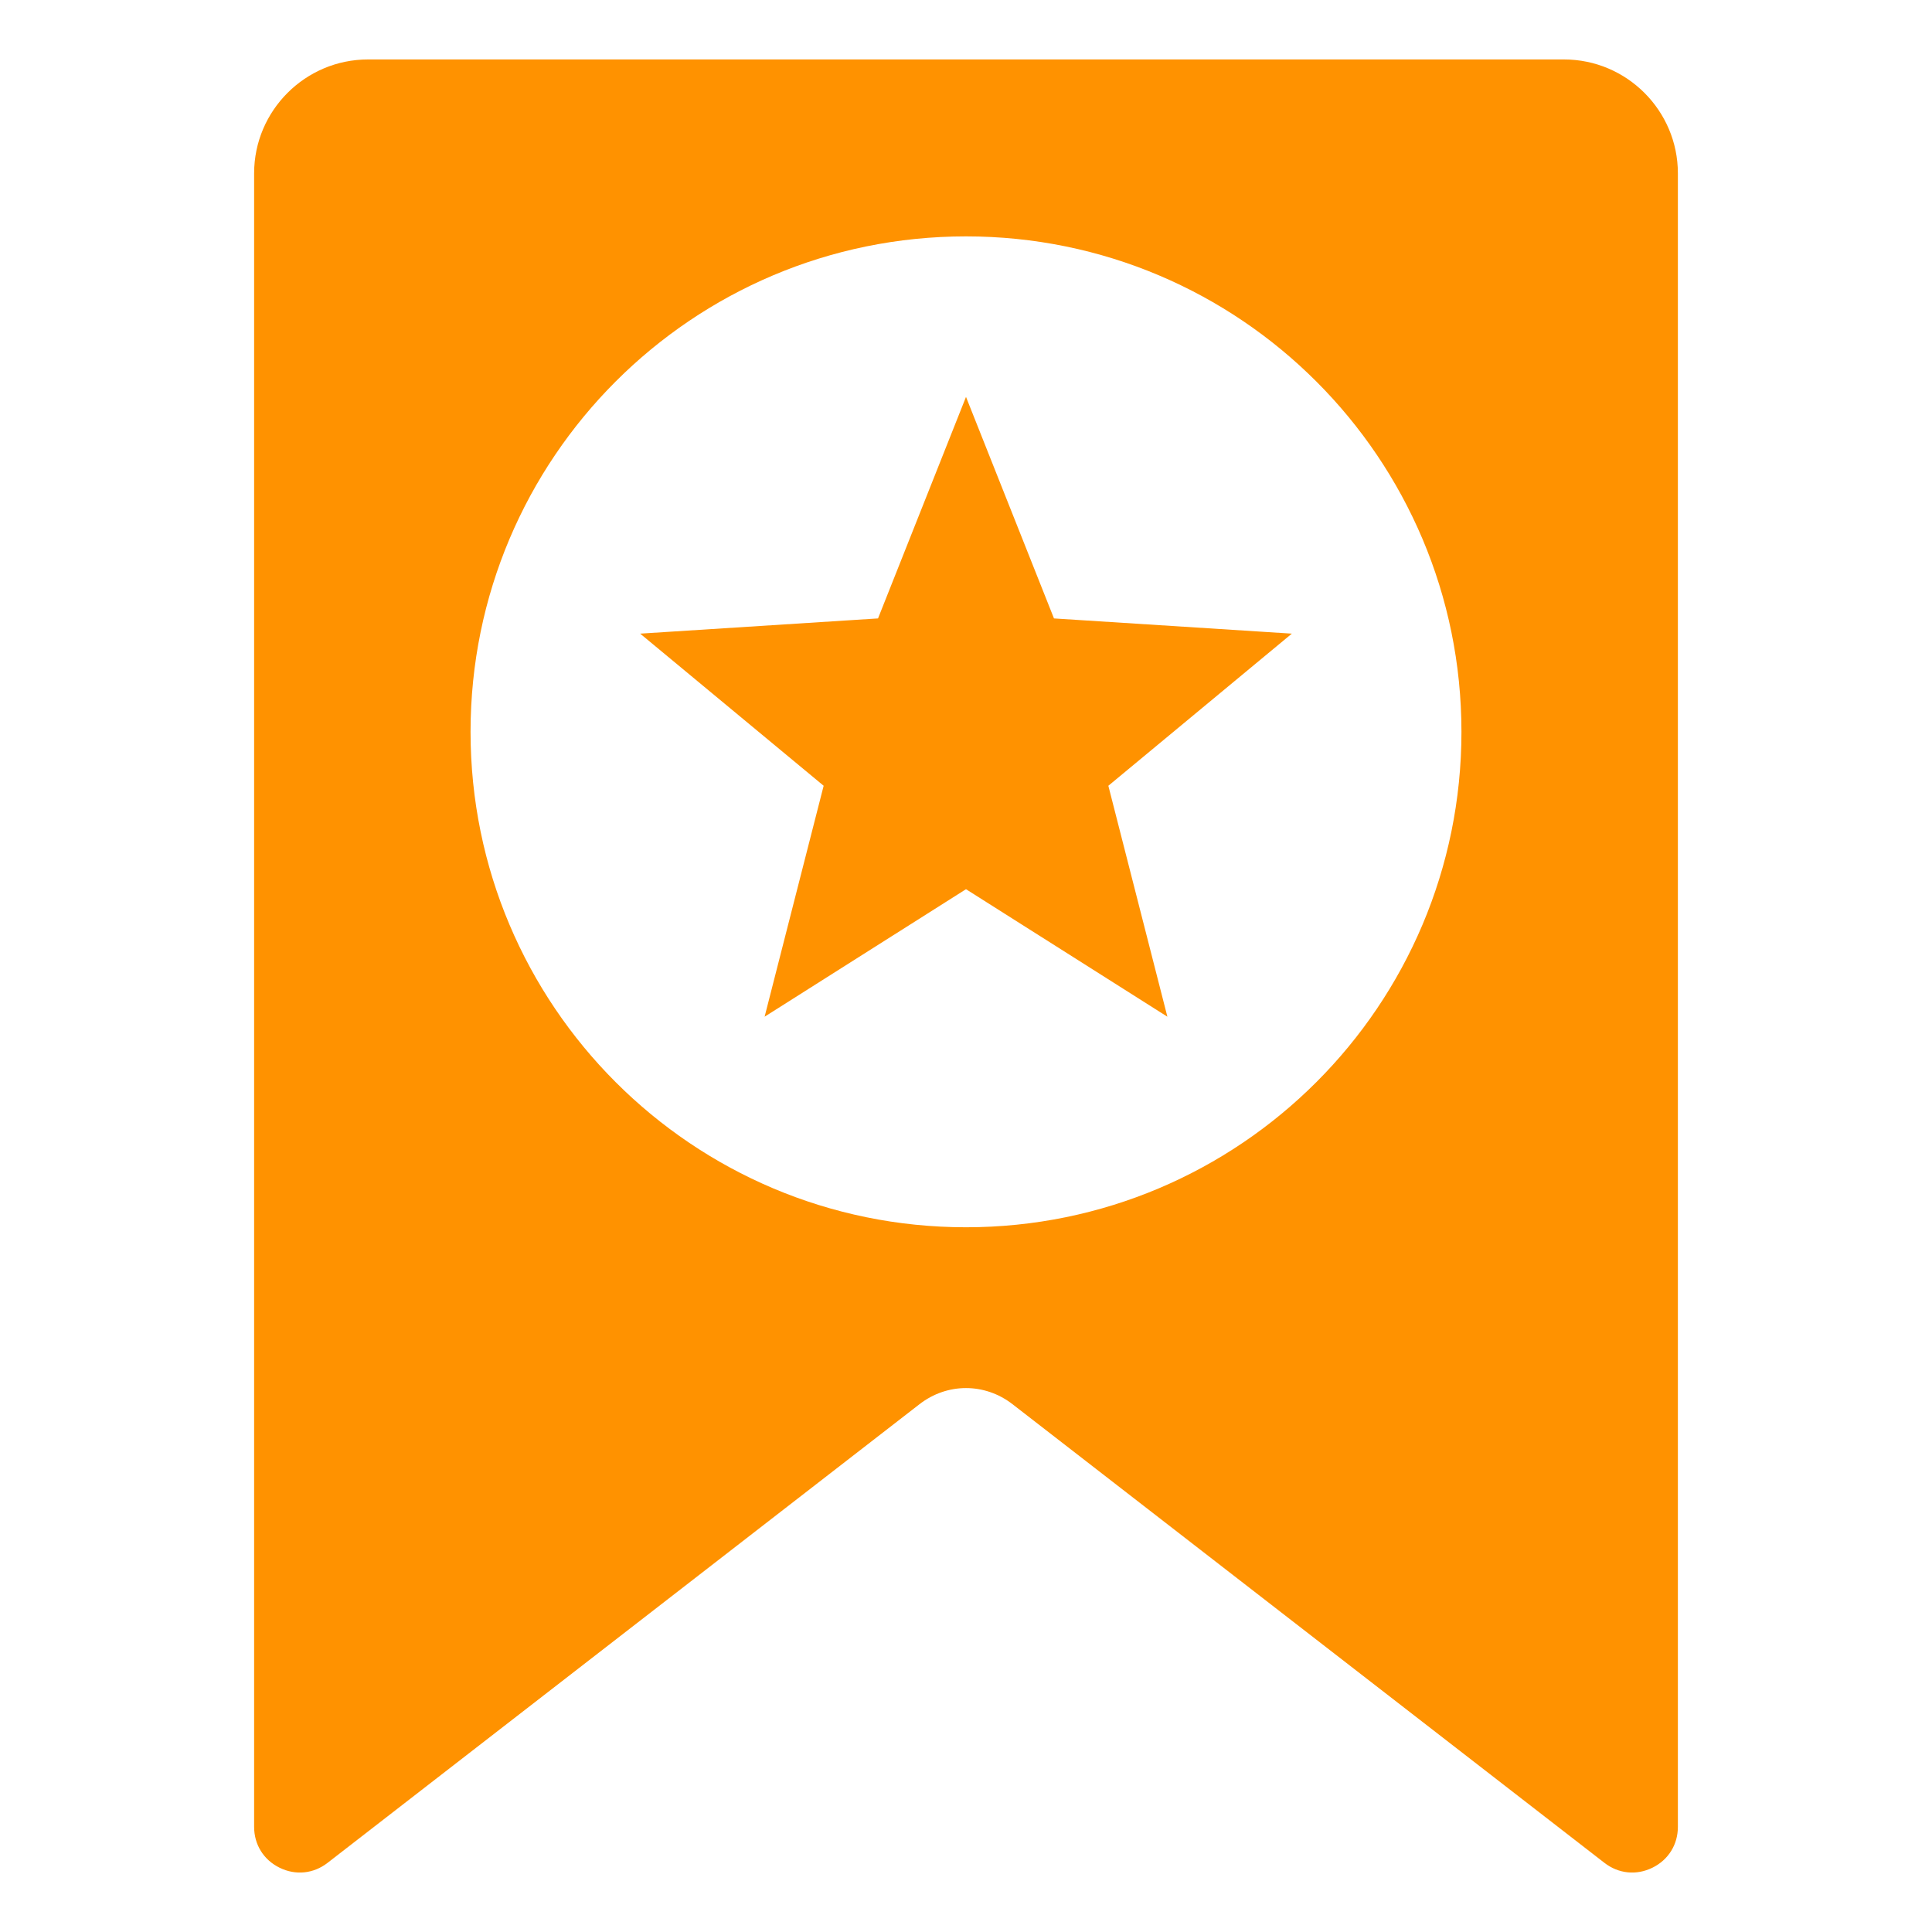 <svg xmlns="http://www.w3.org/2000/svg" version="1.1" xmlns:xlink="http://www.w3.org/1999/xlink" xmlns:svgjs="http://svgjs.com/svgjs" width="512" height="512" x="0" y="0" viewBox="0 0 512 512" style="enable-background:new 0 0 512 512" xml:space="preserve" class=""><g><path clip-rule="evenodd" d="m444.656 45.94v438.187c0 4.723-2.521 8.766-6.76 10.842-4.238 2.078-8.977 1.594-12.709-1.297l-156.862-121.545c-7.354-5.699-17.297-5.699-24.649 0l-156.864 121.545c-3.73 2.891-8.471 3.375-12.709 1.297-4.238-2.076-6.759-6.119-6.759-10.842v-438.187c0-16.625 13.559-30.184 30.184-30.184h316.944c16.625 0 30.184 13.559 30.184 30.184zm-188.656 59.242-23.315 58.707-63.036 4.031 48.627 40.316-15.644 61.199 53.368-33.788 53.369 33.789-15.645-61.199 48.628-40.316-63.036-4.031zm0-42.539c-72.515 0-131.299 58.785-131.299 131.299 0 72.513 58.784 131.298 131.299 131.298s131.299-58.785 131.299-131.298c-.001-72.514-58.785-131.299-131.299-131.299z" fill-rule="evenodd" fill="#ff9200" data-original="#000000" class=""></path></g></svg>